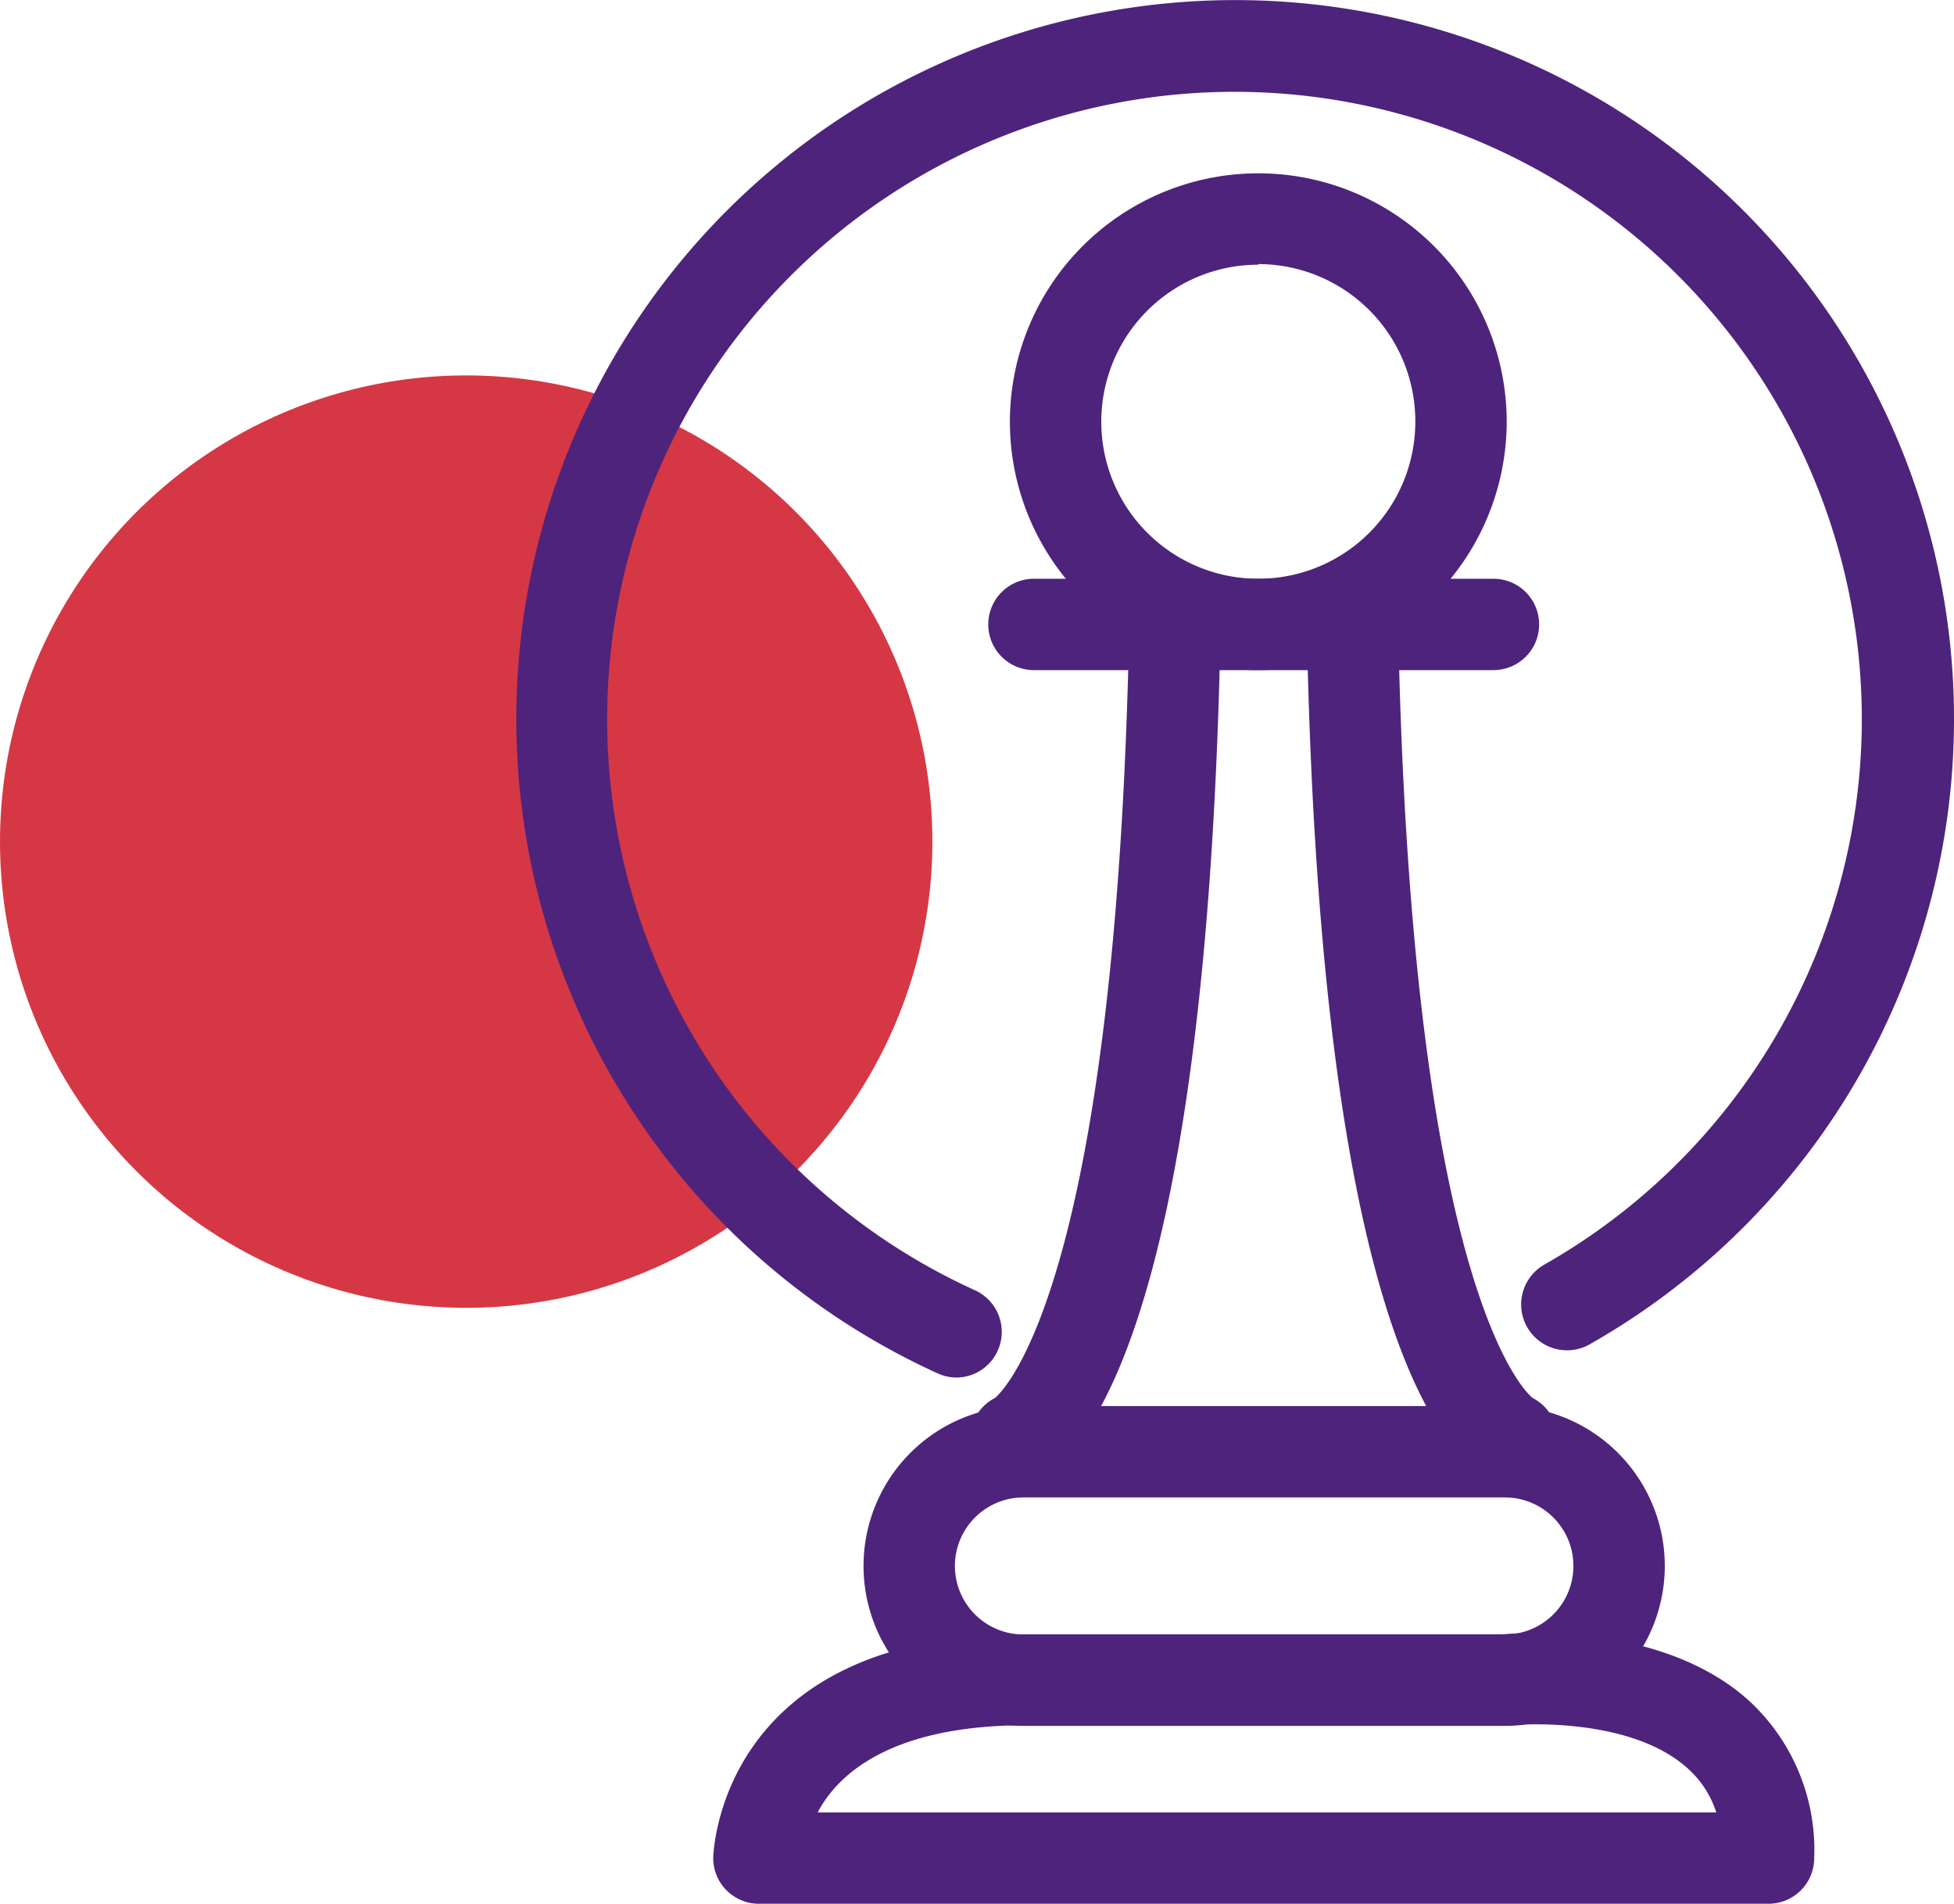<svg xmlns="http://www.w3.org/2000/svg" viewBox="0 0 128.3 125.02"><defs><style>.cls-1{fill:#d53844;}.cls-2{fill:#4e237c;}</style></defs><g id="Capa_2" data-name="Capa 2"><g id="Capa_1-2" data-name="Capa 1"><circle class="cls-1" cx="30.61" cy="55.26" r="30.61"/><path class="cls-2" d="M82.62,44A16.31,16.31,0,1,1,98.93,27.65,16.33,16.33,0,0,1,82.62,44Zm0-26.62A10.31,10.31,0,1,0,92.93,27.65,10.32,10.32,0,0,0,82.62,17.34Z"/><path class="cls-2" d="M98.06,44H67.89a3,3,0,0,1,0-6H98.06a3,3,0,0,1,0,6Z"/><path class="cls-2" d="M66.7,97.46a3,3,0,0,1-1.37-5.67c.55-.46,8-7.44,8.82-50.89a3,3,0,0,1,6,.11c-.92,48.15-9.71,55.23-12.38,56.25A2.89,2.89,0,0,1,66.7,97.46Zm-1.09-5.8Zm0,0Zm0,0Z"/><path class="cls-2" d="M99.25,97.46a2.89,2.89,0,0,1-1.07-.2c-2.67-1-11.46-8.1-12.38-56.25a3,3,0,0,1,6-.11c.83,43.45,8.27,50.43,8.83,50.89a3,3,0,0,1-1.38,5.67Zm1.09-5.8Zm0,0Zm0,0Z"/><path class="cls-2" d="M98.81,113.32H67.2a10.49,10.49,0,0,1,0-21H98.81a10.49,10.49,0,0,1,0,21Zm-31.61-15a4.49,4.49,0,0,0,0,9H98.81a4.49,4.49,0,0,0,0-9Z"/><path class="cls-2" d="M116.12,125H49.83a3,3,0,0,1-3-3c0-.15.31-14.69,20.37-14.69H98.67c1.43-.13,10.55-.7,16.15,4.34a13.32,13.32,0,0,1,4.3,10.36A3,3,0,0,1,116.12,125Zm-62.43-6h59a6.52,6.52,0,0,0-1.89-2.9c-3.92-3.53-11.6-2.83-11.67-2.82l-.32,0H67.2C58.47,113.32,55,116.5,53.69,119Z"/><path class="cls-2" d="M62.82,90.45a3,3,0,0,1-1.24-.27,47.2,47.2,0,1,1,42.81-1.92,3,3,0,0,1-3-5.22,41.19,41.19,0,1,0-37.37,1.68,3,3,0,0,1-1.24,5.73Z"/></g></g></svg>